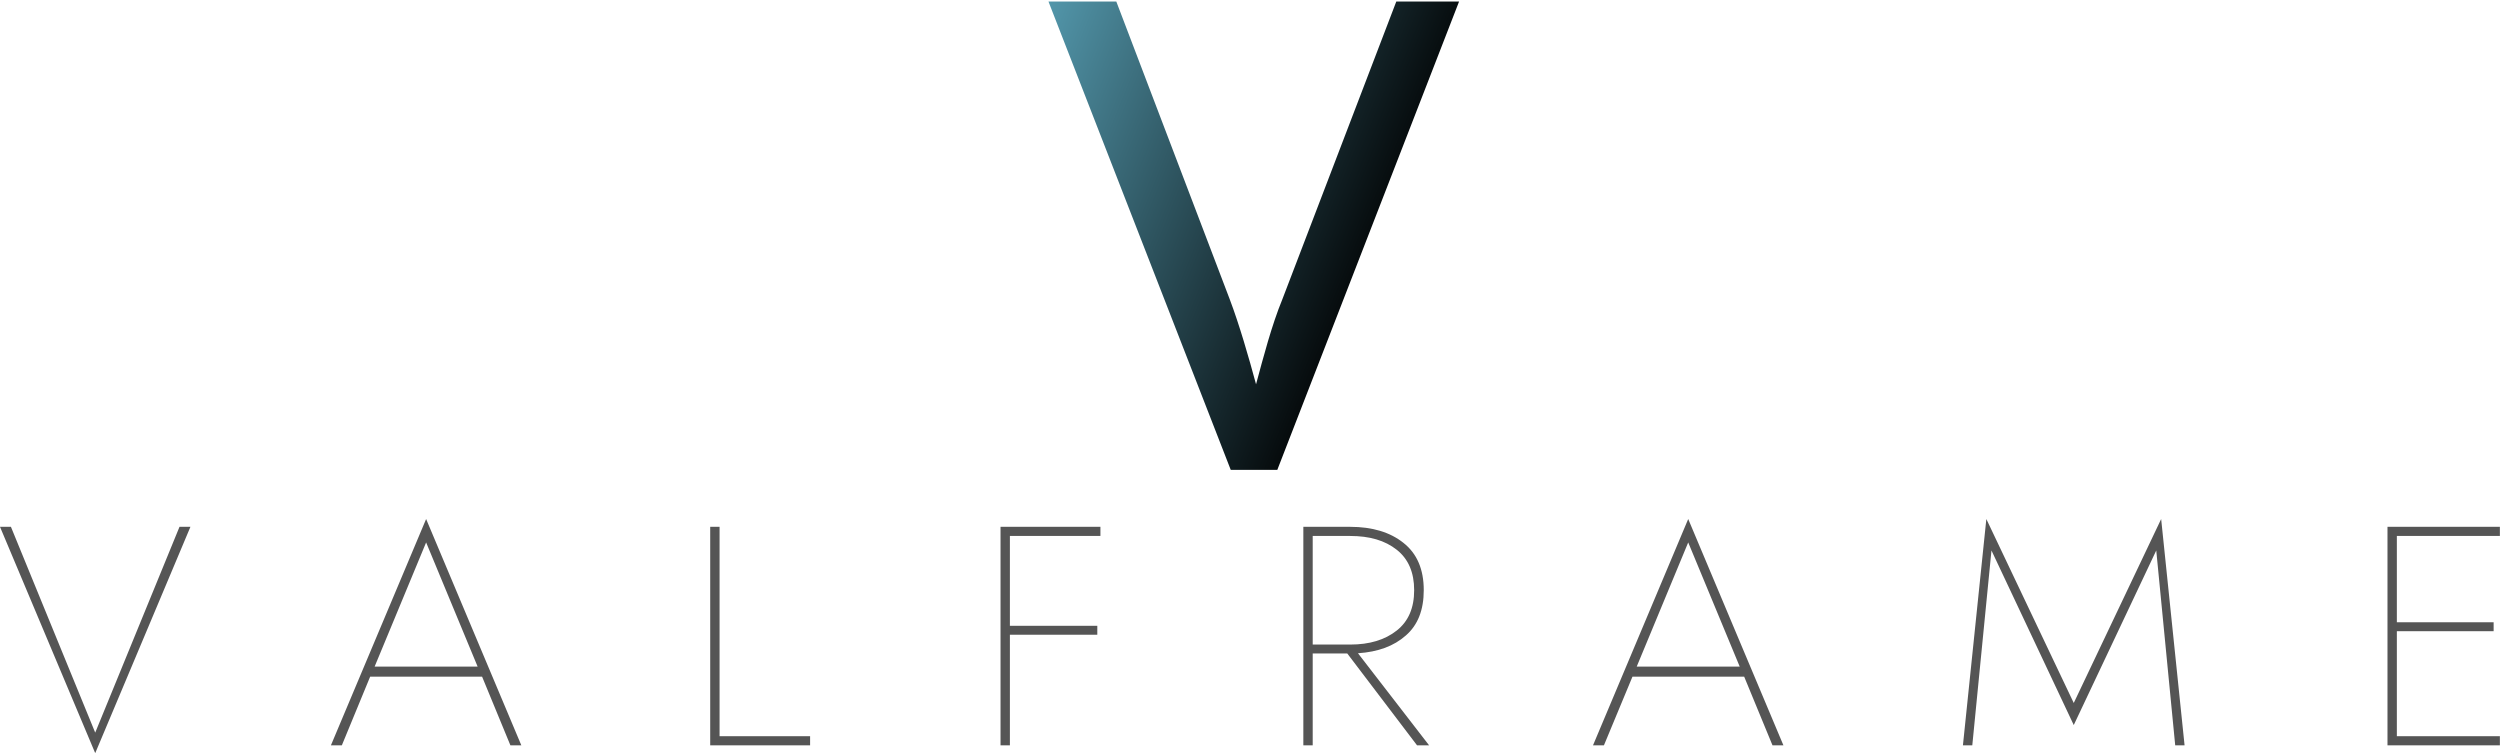 <svg data-v-423bf9ae="" xmlns="http://www.w3.org/2000/svg" viewBox="0 0 640.629 193" class="fontAboveSlogan"><!----><!----><defs data-v-423bf9ae=""><linearGradient data-v-423bf9ae="" gradientTransform="rotate(25)" id="1559936d-fd2c-4d54-8da6-7d848e6d862d" x1="0%" y1="0%" x2="100%" y2="0%"><stop data-v-423bf9ae="" offset="0%" style="stop-color: rgb(82, 150, 170); stop-opacity: 1;"></stop><stop data-v-423bf9ae="" offset="100%" style="stop-color: rgb(0, 0, 0); stop-opacity: 1;"></stop></linearGradient></defs><g data-v-423bf9ae="" id="dba9cb7a-0a31-447a-932b-13e938abef0d" fill="url(#1559936d-fd2c-4d54-8da6-7d848e6d862d)" transform="matrix(12.973,0,0,12.973,265.042,-56.681)"><path d="M3.88 13.65L4.80 13.65L8.39 4.40L7.15 4.40L4.90 10.28C4.69 10.79 4.52 11.44 4.38 11.96C4.24 11.44 4.05 10.78 3.86 10.28L1.62 4.40L0.28 4.40Z"></path></g><!----><!----><g data-v-423bf9ae="" id="a323f1fa-98e3-41a9-b6e1-99085a524d4d" fill="#555555" transform="matrix(5.714,0,0,5.714,-1.2,119)"><path d="M4.48 12.03L0.70 2.80L0.21 2.80L4.48 12.95L8.75 2.80L8.26 2.80ZM19.32 2.45L15.05 12.60L15.54 12.60L16.81 9.52L21.83 9.52L23.10 12.60L23.59 12.60ZM19.32 3.50L21.63 9.07L17.01 9.07ZM32.06 2.80L32.06 12.60L36.54 12.60L36.54 12.19L32.48 12.19L32.48 2.80ZM45.50 7.64L49.42 7.64L49.42 7.24L45.50 7.24L45.50 3.21L49.56 3.21L49.56 2.80L45.08 2.80L45.08 12.60L45.50 12.60ZM59.08 2.80ZM58.66 2.80L58.66 12.60L59.08 12.60L59.08 8.48L60.63 8.48L63.76 12.60L64.30 12.60L61.11 8.47C62.01 8.41 62.72 8.15 63.26 7.67C63.80 7.20 64.06 6.52 64.06 5.64C64.06 4.71 63.76 4.00 63.15 3.52C62.55 3.04 61.75 2.80 60.76 2.80ZM59.08 3.21L60.76 3.21C61.63 3.21 62.32 3.41 62.85 3.83C63.37 4.24 63.63 4.85 63.63 5.64C63.63 6.44 63.37 7.04 62.85 7.45C62.32 7.87 61.63 8.08 60.76 8.08L59.08 8.08ZM75.92 2.45L71.65 12.60L72.14 12.60L73.42 9.52L78.43 9.52L79.70 12.60L80.19 12.60ZM75.92 3.50L78.23 9.07L73.61 9.07ZM96.91 3.86L97.76 12.60L98.18 12.60L97.13 2.45L93.21 10.70L89.29 2.45L88.24 12.60L88.66 12.60L89.52 3.86L93.21 11.69ZM107.70 7.48L112.04 7.48L112.04 7.08L107.70 7.08L107.70 3.21L112.32 3.21L112.32 2.80L107.28 2.80L107.28 12.60L112.32 12.60L112.32 12.19L107.70 12.19Z"></path></g></svg>